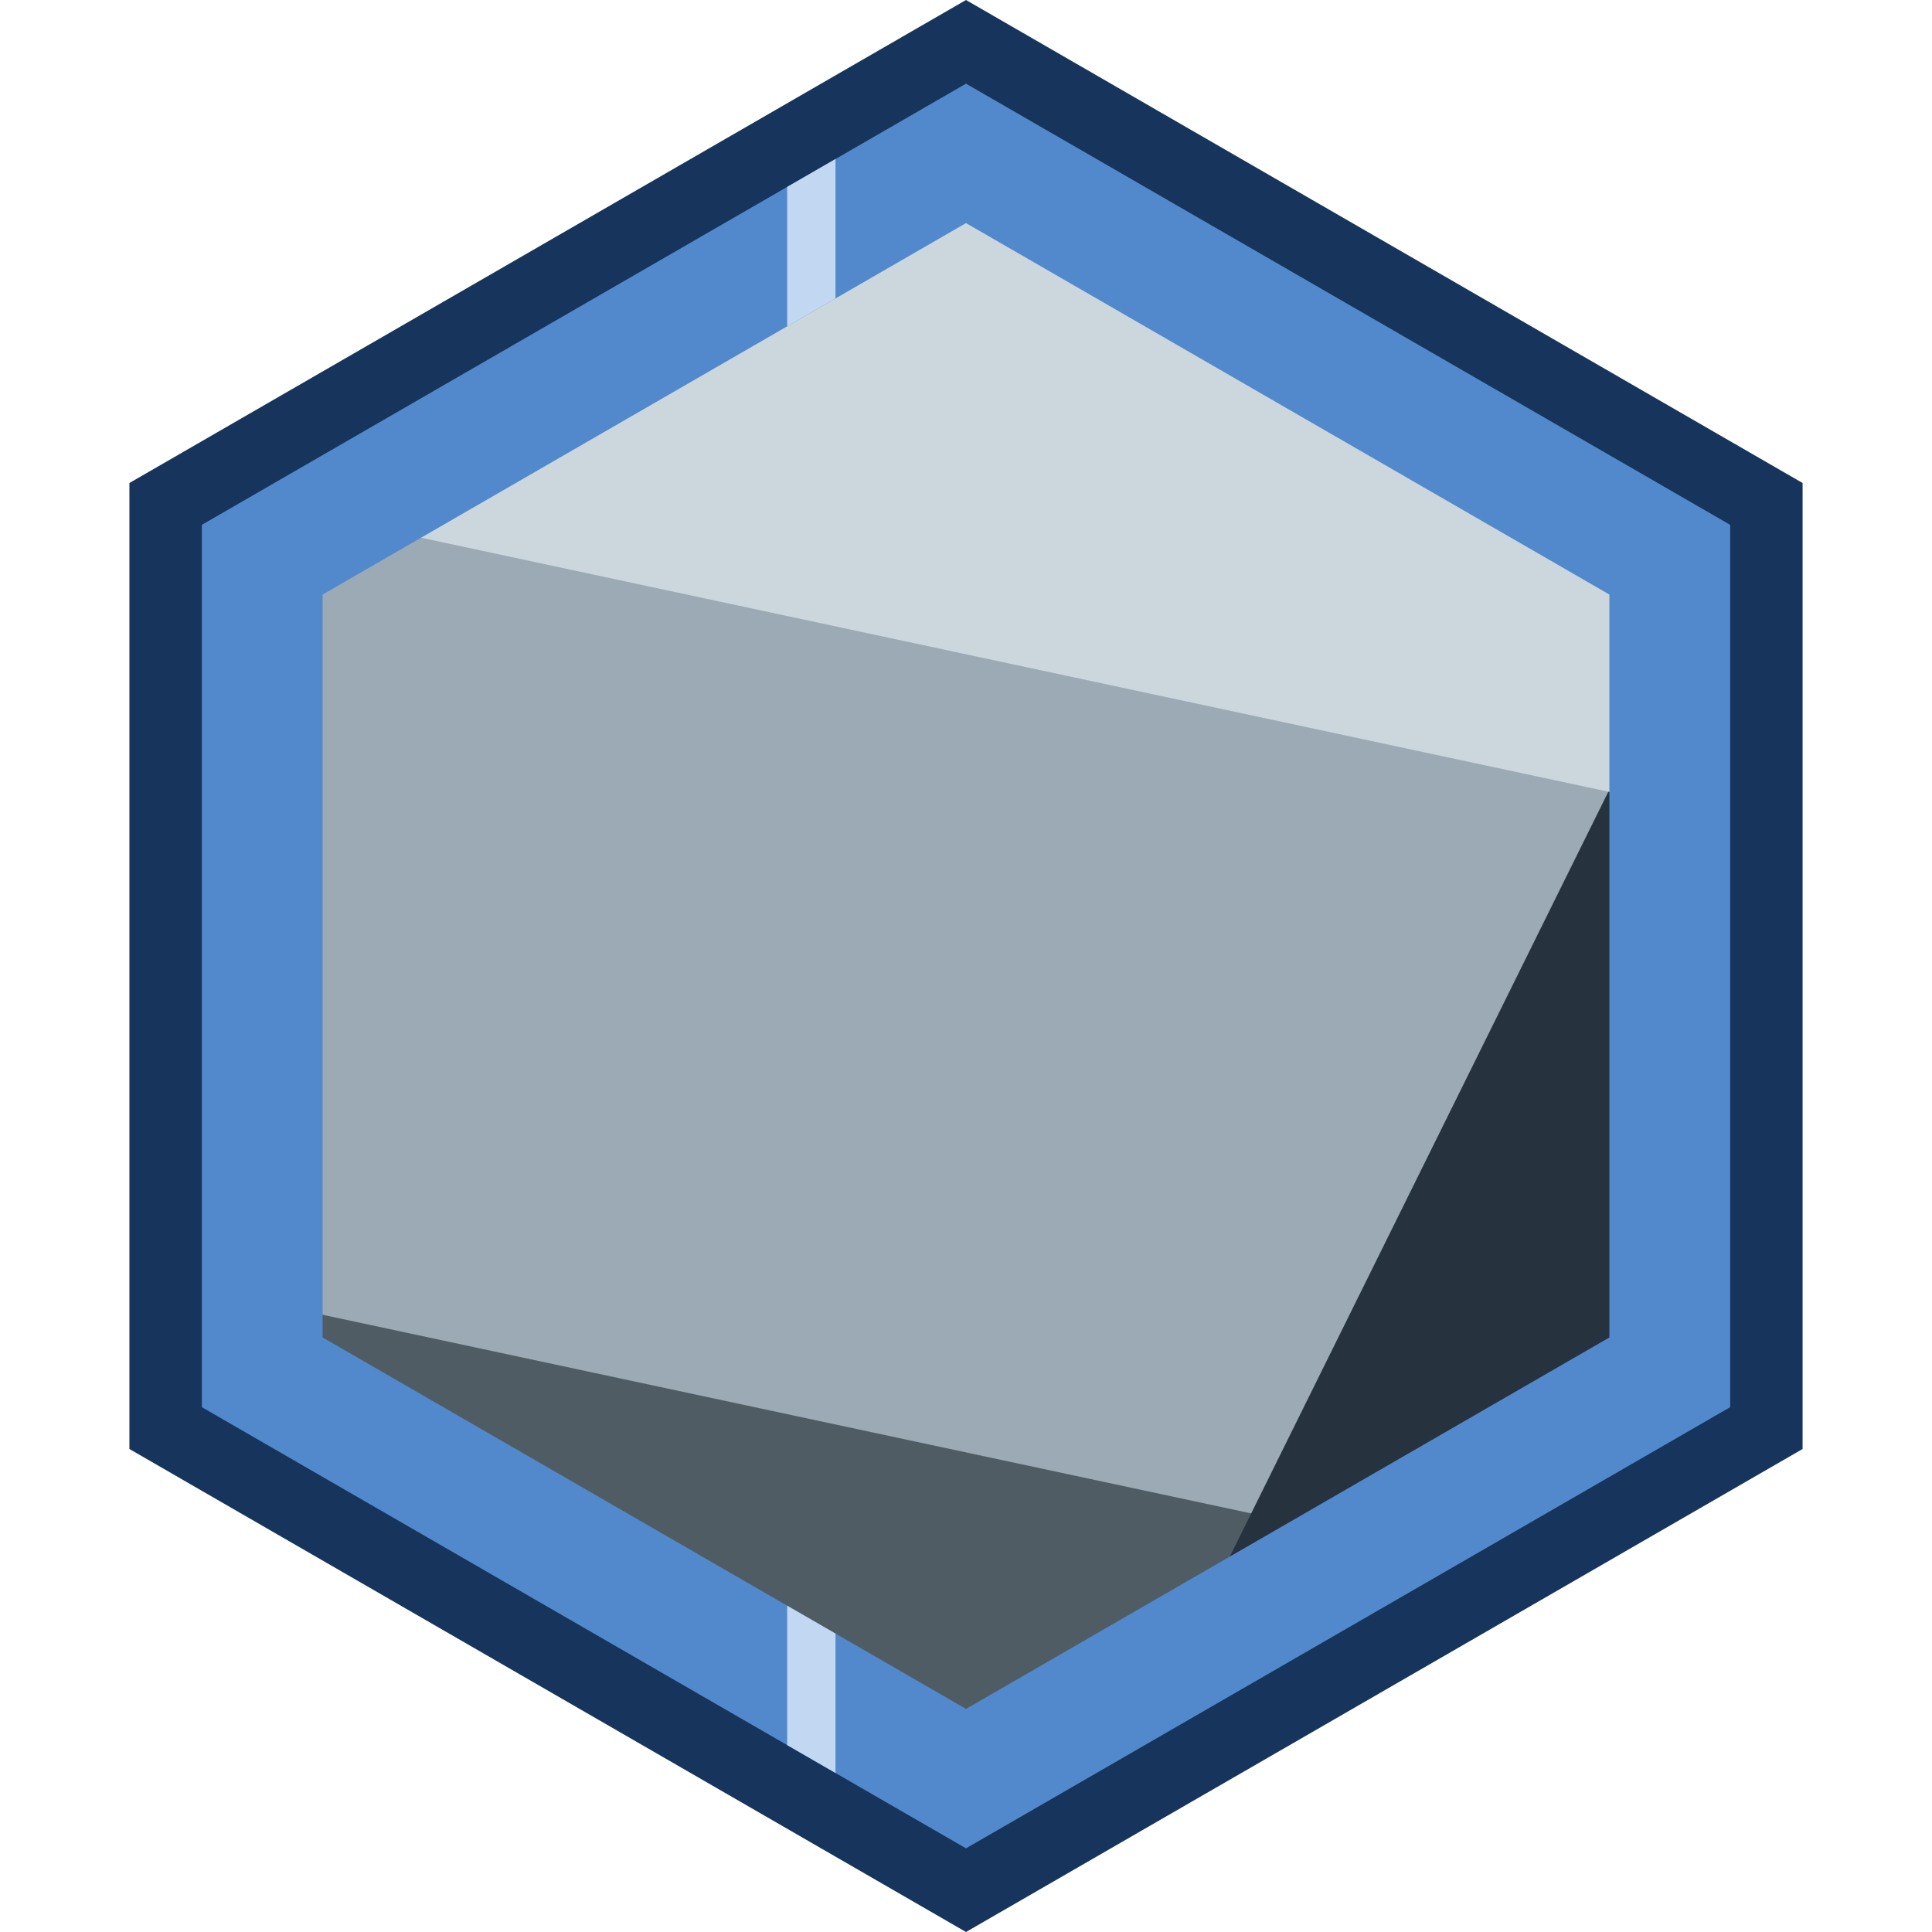 <svg id="Layer_1" data-name="Layer 1" xmlns="http://www.w3.org/2000/svg" xmlns:xlink="http://www.w3.org/1999/xlink" viewBox="0 0 1280 1280"><defs><style>.cls-1{fill:none;}.cls-2{clip-path:url(#clip-path);}.cls-3{fill:#4f5c64;}.cls-4{fill:#9baab4;}.cls-5{fill:#26323d;}.cls-6{fill:#cbd6dd;}.cls-7{fill:#5289cc;}.cls-8{fill:#17355c;}.cls-9{clip-path:url(#clip-path-2);}.cls-10{fill:#c2d8f2;}</style><clipPath id="clip-path"><polygon id="Mask" class="cls-1" points="1083.76 896.21 1083.76 383.79 640 127.59 196.24 383.79 196.24 896.21 640 1152.41 1083.76 896.21"/></clipPath><clipPath id="clip-path-2"><path class="cls-1" d="M640,1224.57,133.74,932.29V347.71L640,55.43l506.26,292.28V932.29ZM1066.26,886.1V393.9L640,147.8,213.74,393.9V886.1L640,1132.2Z"/></clipPath></defs><title>Printing</title><g id="Inner"><g class="cls-2"><g id="Printing"><path class="cls-3" d="M109.59,753.78l967.79,207L1021,1226.11,52.52,1019Z"/><path class="cls-4" d="M90.16,844.64,212,275.14l967.4,206.93-121.82,569.5Z"/><path class="cls-5" d="M1155.59,342.59l146.13,72.34-439.5,887.68-145.94-72.24Z"/><path class="cls-6" d="M259,53.79l968.07,207.08q-30.48,142.58-61,285.15L197.94,338.92Z"/></g></g></g><g id="Outer"><path class="cls-7" d="M1165.12,943.18V336.82L640,33.65,114.88,336.82V943.18L640,1246.35ZM213.74,393.9,640,147.8l426.26,246.1V886.1L640,1132.2,213.74,886.1Z"/><path class="cls-8" d="M640,55.43l506.26,292.28V932.29L640,1224.57,133.74,932.29V347.71L640,55.43M640,0,85.74,320V960L640,1280l554.26-320V320L640,0Z"/></g><g id="Line"><g class="cls-9"><rect class="cls-10" x="521.53" width="32" height="1280"/></g></g></svg>